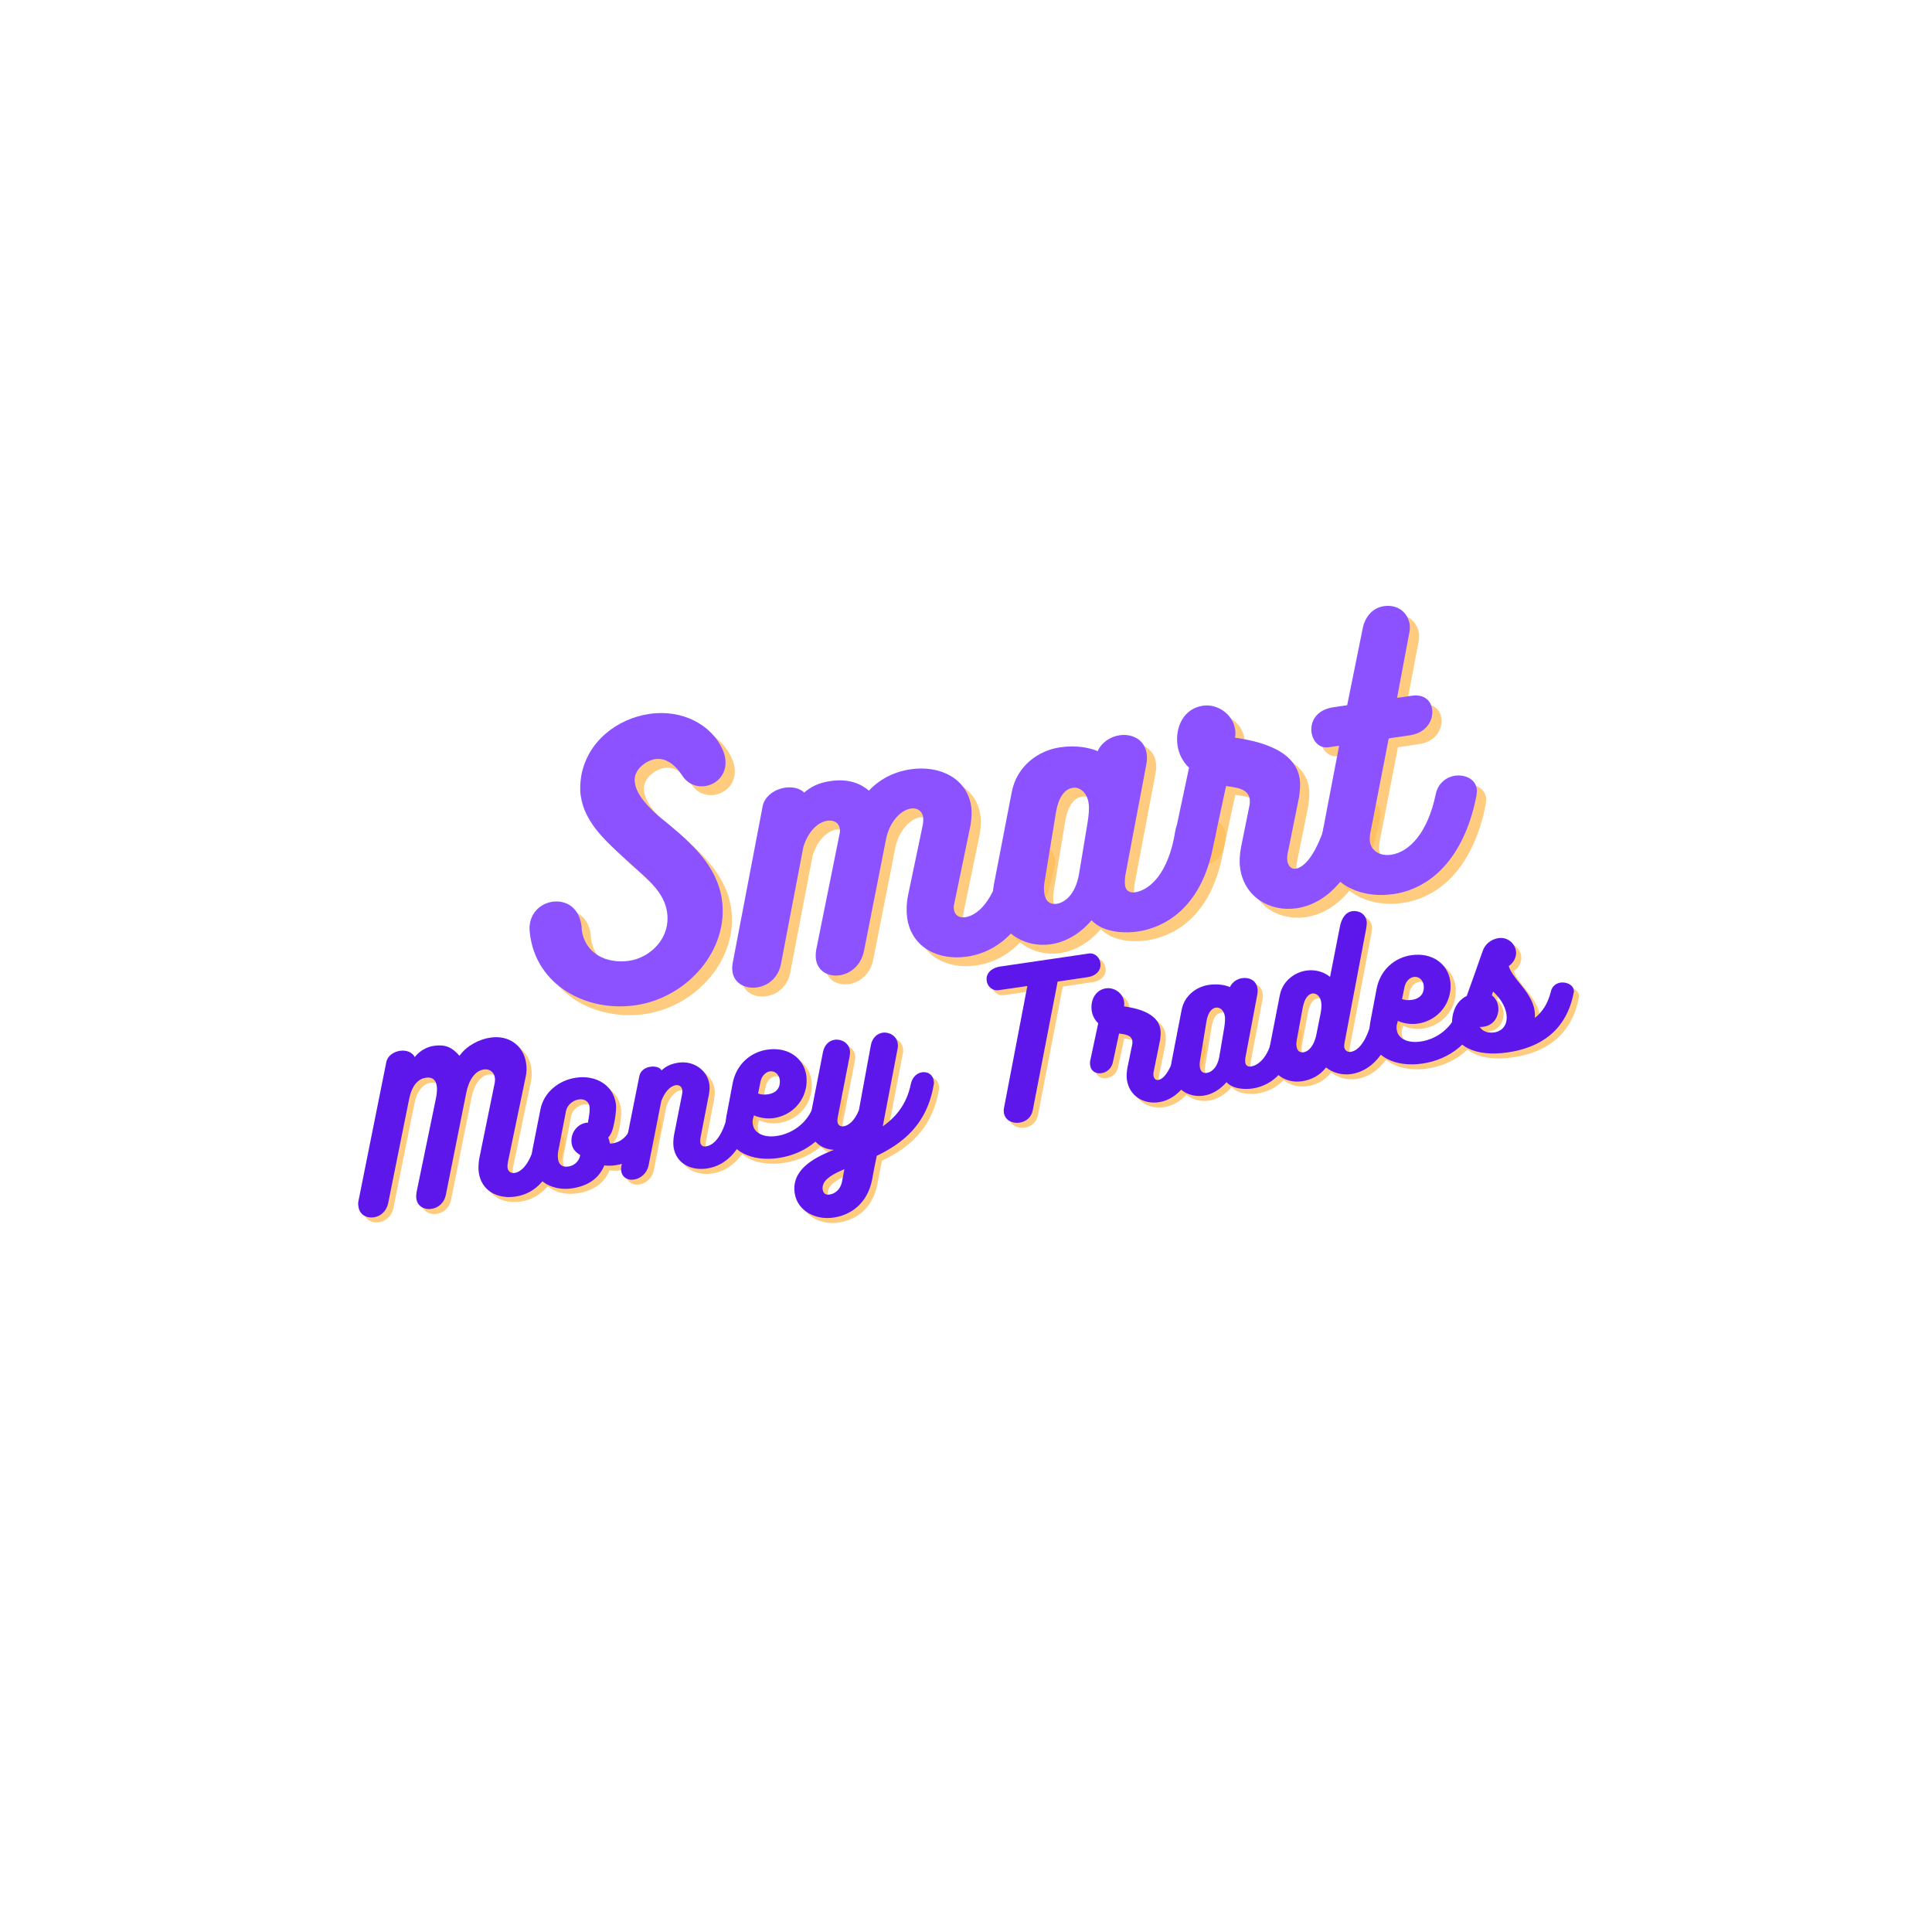 <?xml version="1.0" encoding="UTF-8"?>
<svg xmlns="http://www.w3.org/2000/svg" xmlns:xlink="http://www.w3.org/1999/xlink" width="75pt" height="75pt" viewBox="0 0 75 75" version="1.2">
<defs>
<g>
<symbol overflow="visible" id="glyph0-0">
<path style="stroke:none;" d="M 4.668 -11.914 C 3.414 -11.73 2.254 -10.836 2.023 -9.496 C 1.984 -9.23 1.969 -8.98 2.004 -8.742 C 2.164 -7.641 3.047 -6.914 3.898 -6.133 C 4.602 -5.5 5.246 -4.988 5.355 -4.227 C 5.508 -3.199 4.699 -2.449 3.875 -2.328 C 2.961 -2.207 2.164 -2.633 2.043 -3.535 C 2.047 -3.598 2.039 -3.664 2.031 -3.711 C 1.926 -4.434 1.395 -4.695 0.902 -4.621 C 0.395 -4.547 -0.07 -4.102 0.031 -3.395 C 0.266 -1.371 2.23 -0.328 4.141 -0.605 C 6.168 -0.906 7.77 -2.77 7.484 -4.719 C 7.289 -6.035 6.27 -6.922 5.371 -7.668 L 5.191 -7.812 C 4.637 -8.262 4.172 -8.773 4.105 -9.242 C 4.023 -9.801 4.633 -10.137 4.926 -10.164 C 5.32 -10.199 5.641 -9.961 5.918 -9.562 C 6.141 -9.191 6.496 -9.062 6.84 -9.113 C 7.297 -9.18 7.699 -9.59 7.617 -10.172 C 7.598 -10.301 7.566 -10.41 7.508 -10.543 C 7.074 -11.488 5.961 -12.102 4.668 -11.914 Z M 4.668 -11.914 "/>
</symbol>
<symbol overflow="visible" id="glyph0-1">
<path style="stroke:none;" d="M 10.598 -5.887 C 10.258 -5.836 9.918 -5.594 9.852 -5.172 C 9.516 -3.57 8.91 -2.848 8.316 -2.758 C 8.062 -2.723 7.914 -2.855 7.883 -3.047 C 7.875 -3.109 7.867 -3.172 7.883 -3.227 L 8.527 -6.336 C 8.566 -6.586 8.582 -6.848 8.551 -7.062 C 8.391 -8.141 7.344 -8.672 6.191 -8.5 C 5.734 -8.434 5.094 -8.223 4.582 -7.672 C 4.27 -7.934 3.812 -8.152 3.078 -8.043 C 2.559 -7.969 2.277 -7.773 2.066 -7.598 C 1.902 -7.77 1.605 -7.828 1.328 -7.789 C 0.938 -7.73 0.559 -7.48 0.461 -7.094 L -0.711 -0.957 C -0.73 -0.836 -0.73 -0.734 -0.715 -0.645 C -0.648 -0.176 -0.203 0.031 0.242 -0.035 C 0.672 -0.098 1.066 -0.414 1.168 -0.949 L 2.039 -5.5 C 2.227 -6.082 2.586 -6.445 2.965 -6.504 C 3.219 -6.539 3.418 -6.426 3.449 -6.199 C 3.461 -6.133 3.461 -6.043 3.434 -5.949 L 2.559 -1.617 C 2.52 -1.441 2.504 -1.273 2.523 -1.133 C 2.594 -0.652 3.016 -0.441 3.445 -0.504 C 3.863 -0.566 4.281 -0.887 4.391 -1.457 L 5.246 -5.789 C 5.379 -6.453 5.805 -6.918 6.223 -6.98 C 6.449 -7.012 6.648 -6.887 6.684 -6.645 C 6.695 -6.57 6.695 -6.48 6.676 -6.359 L 6.098 -3.598 C 6.039 -3.293 6.031 -2.992 6.066 -2.727 C 6.238 -1.574 7.281 -1.066 8.395 -1.23 C 9.648 -1.414 10.926 -2.43 11.426 -5.09 C 11.438 -5.184 11.453 -5.277 11.438 -5.363 C 11.379 -5.77 10.977 -5.945 10.598 -5.887 Z M 10.598 -5.887 "/>
</symbol>
<symbol overflow="visible" id="glyph0-2">
<path style="stroke:none;" d="M 7.312 -5.445 C 6.957 -5.395 6.598 -5.121 6.516 -4.617 C 6.25 -2.988 5.527 -2.352 4.957 -2.266 C 4.742 -2.234 4.602 -2.332 4.57 -2.531 C 4.555 -2.633 4.562 -2.766 4.578 -2.91 L 5.395 -7.223 C 5.426 -7.379 5.43 -7.523 5.41 -7.648 C 5.328 -8.207 4.832 -8.43 4.363 -8.363 C 4.008 -8.312 3.664 -8.094 3.508 -7.746 C 3.219 -7.871 2.695 -7.988 2.051 -7.895 C 1.215 -7.773 0.371 -7.184 0.172 -6.156 L -0.52 -2.574 C -0.562 -2.336 -0.578 -2.102 -0.547 -1.875 C -0.391 -0.82 0.582 -0.086 1.695 -0.25 C 2.293 -0.336 2.859 -0.691 3.27 -1.18 C 3.758 -0.656 4.672 -0.684 5.055 -0.742 C 6.105 -0.895 7.434 -1.633 7.941 -3.805 C 8.047 -4.324 8.141 -4.66 8.105 -4.887 C 8.043 -5.32 7.68 -5.5 7.312 -5.445 Z M 3.113 -4.957 L 2.785 -2.984 C 2.637 -2.121 2.184 -1.859 1.918 -1.82 C 1.641 -1.781 1.477 -1.938 1.434 -2.227 C 1.41 -2.395 1.426 -2.551 1.445 -2.668 L 1.883 -5.336 C 2.012 -6.141 2.352 -6.297 2.551 -6.324 C 2.793 -6.359 3.094 -6.16 3.156 -5.727 C 3.184 -5.539 3.168 -5.289 3.113 -4.957 Z M 3.113 -4.957 "/>
</symbol>
<symbol overflow="visible" id="glyph0-3">
<path style="stroke:none;" d="M 5.883 -4.613 C 5.582 -3.301 5.074 -2.285 4.539 -2.207 C 4.363 -2.18 4.25 -2.332 4.223 -2.508 C 4.215 -2.586 4.211 -2.688 4.234 -2.793 L 4.676 -4.98 C 4.715 -5.246 4.734 -5.48 4.703 -5.695 C 4.523 -6.898 2.93 -7.184 2.191 -7.293 C 2.215 -7.402 2.211 -7.516 2.195 -7.617 C 2.109 -8.199 1.516 -8.617 0.949 -8.535 C 0.199 -8.426 -0.145 -7.703 -0.039 -6.98 C 0.008 -6.664 0.168 -6.352 0.406 -6.129 L -0.152 -3.496 C -0.16 -3.391 -0.16 -3.289 -0.148 -3.211 C -0.086 -2.793 0.273 -2.629 0.629 -2.68 C 0.984 -2.73 1.32 -2.988 1.414 -3.414 L 1.844 -5.418 C 2.215 -5.355 2.695 -5.336 2.762 -4.906 C 2.77 -4.844 2.77 -4.766 2.754 -4.672 L 2.426 -3.047 C 2.367 -2.742 2.355 -2.469 2.391 -2.215 C 2.555 -1.113 3.535 -0.52 4.586 -0.672 C 5.965 -0.875 7.039 -2.285 7.473 -4.535 C 7.484 -4.617 7.488 -4.68 7.48 -4.746 C 7.426 -5.125 6.969 -5.316 6.562 -5.258 C 6.234 -5.211 5.941 -5.012 5.883 -4.613 Z M 5.883 -4.613 "/>
</symbol>
<symbol overflow="visible" id="glyph0-4">
<path style="stroke:none;" d="M 3.996 -4.234 C 3.695 -2.766 2.996 -1.98 2.262 -1.871 C 1.805 -1.805 1.484 -2.043 1.438 -2.383 C 1.422 -2.473 1.434 -2.578 1.445 -2.668 L 2.168 -6.387 L 2.992 -6.508 C 3.637 -6.602 3.914 -7.105 3.852 -7.523 C 3.805 -7.855 3.543 -8.113 3.062 -8.043 L 2.492 -7.961 L 2.98 -10.555 C 2.992 -10.645 2.992 -10.723 2.984 -10.801 C 2.914 -11.27 2.527 -11.602 1.973 -11.52 C 1.555 -11.457 1.242 -11.113 1.156 -10.648 L 0.555 -7.676 L 0.023 -7.598 C -0.66 -7.496 -0.887 -7.023 -0.828 -6.617 C -0.777 -6.266 -0.516 -5.992 -0.176 -6.043 L 0.242 -6.102 L -0.371 -2.895 L -0.375 -2.906 C -0.43 -2.59 -0.441 -2.301 -0.402 -2.035 C -0.211 -0.746 1.051 -0.152 2.355 -0.344 C 3.977 -0.582 5.156 -1.984 5.574 -4.168 C 5.586 -4.262 5.598 -4.352 5.586 -4.43 C 5.531 -4.809 5.129 -4.996 4.734 -4.938 C 4.418 -4.891 4.09 -4.66 3.996 -4.234 Z M 3.996 -4.234 "/>
</symbol>
<symbol overflow="visible" id="glyph1-0">
<path style="stroke:none;" d="M 6.43 -3.098 C 6.246 -2.219 5.914 -1.793 5.582 -1.742 C 5.438 -1.723 5.332 -1.801 5.312 -1.941 C 5.301 -2.008 5.312 -2.09 5.328 -2.18 L 6.016 -5.48 C 6.051 -5.641 6.062 -5.809 6.031 -6.008 C 5.934 -6.676 5.371 -7.105 4.645 -6.996 C 4.215 -6.934 3.727 -6.688 3.445 -6.289 C 3.176 -6.594 2.934 -6.746 2.449 -6.676 C 1.992 -6.609 1.734 -6.281 1.711 -6.238 C 1.629 -6.41 1.41 -6.523 1.137 -6.484 C 0.93 -6.453 0.66 -6.324 0.602 -6.035 L -0.48 -0.637 C -0.496 -0.559 -0.488 -0.496 -0.477 -0.434 C -0.434 -0.117 -0.156 0.023 0.121 -0.02 C 0.363 -0.055 0.605 -0.234 0.676 -0.566 L 1.488 -4.598 C 1.586 -5.102 1.816 -5.391 2.137 -5.438 C 2.508 -5.492 2.648 -5.219 2.531 -4.637 L 1.785 -1.027 C 1.766 -0.922 1.758 -0.824 1.77 -0.746 C 1.812 -0.441 2.086 -0.305 2.359 -0.348 C 2.605 -0.383 2.852 -0.562 2.918 -0.902 L 3.703 -4.828 C 3.801 -5.34 4.039 -5.707 4.387 -5.758 C 4.664 -5.801 4.887 -5.586 4.809 -5.219 L 4.215 -2.312 C 4.18 -2.121 4.172 -1.914 4.195 -1.75 C 4.301 -1.047 4.922 -0.723 5.613 -0.824 C 6.398 -0.938 7.07 -1.562 7.309 -3.016 C 7.312 -3.074 7.32 -3.125 7.312 -3.176 C 7.277 -3.426 7.043 -3.535 6.828 -3.504 C 6.645 -3.477 6.48 -3.344 6.43 -3.098 Z M 6.43 -3.098 "/>
</symbol>
<symbol overflow="visible" id="glyph1-1">
<path style="stroke:none;" d="M 2.797 -1.93 C 2.797 -1.922 2.781 -2.039 2.73 -2.168 C 2.777 -2.211 2.816 -2.277 2.852 -2.348 C 2.945 -2.543 3.066 -3.195 3.027 -3.477 C 2.922 -4.203 2.25 -4.602 1.48 -4.488 C 0.812 -4.391 0.23 -3.926 0.098 -3.258 L -0.207 -1.715 C -0.246 -1.527 -0.25 -1.348 -0.227 -1.191 C -0.117 -0.441 0.59 -0.086 1.316 -0.191 C 1.875 -0.273 2.352 -0.527 2.578 -1.082 C 2.711 -1.066 2.863 -1.066 3.012 -1.09 C 3.855 -1.211 4.43 -1.91 4.562 -2.691 C 4.57 -2.773 4.574 -2.848 4.566 -2.91 C 4.527 -3.176 4.312 -3.297 4.105 -3.266 C 3.914 -3.238 3.73 -3.094 3.691 -2.82 C 3.598 -2.355 3.316 -2 2.895 -1.938 C 2.867 -1.934 2.824 -1.93 2.797 -1.93 Z M 1.973 -2.93 C 1.961 -2.863 1.945 -2.805 1.949 -2.746 C 1.551 -2.73 1.246 -2.359 1.309 -1.93 C 1.352 -1.691 1.492 -1.578 1.645 -1.484 C 1.59 -1.223 1.398 -1.07 1.18 -1.039 C 0.902 -1 0.805 -1.16 0.781 -1.328 C 0.762 -1.465 0.777 -1.598 0.797 -1.676 L 1.09 -3.195 C 1.141 -3.441 1.371 -3.613 1.59 -3.645 C 1.812 -3.68 1.977 -3.551 2 -3.387 C 2.02 -3.258 2 -3.086 1.973 -2.93 Z M 1.973 -2.93 "/>
</symbol>
<symbol overflow="visible" id="glyph1-2">
<path style="stroke:none;" d="M 3.676 -2.633 C 3.484 -1.734 3.145 -1.328 2.812 -1.277 C 2.684 -1.258 2.602 -1.312 2.586 -1.434 C 2.578 -1.484 2.582 -1.543 2.594 -1.617 L 2.918 -3.281 C 2.945 -3.43 2.957 -3.562 2.938 -3.684 C 2.855 -4.254 2.309 -4.609 1.738 -4.527 C 1.461 -4.484 1.25 -4.391 1.082 -4.227 C 1.02 -4.348 0.832 -4.395 0.641 -4.367 C 0.441 -4.336 0.262 -4.215 0.219 -4.004 L -0.48 -0.504 C -0.492 -0.438 -0.492 -0.379 -0.484 -0.32 C -0.445 -0.059 -0.219 0.047 0.008 0.012 C 0.258 -0.023 0.52 -0.223 0.582 -0.559 C 0.727 -1.285 0.926 -2.312 1.07 -3.031 C 1.211 -3.414 1.434 -3.625 1.633 -3.652 C 1.762 -3.672 1.867 -3.598 1.887 -3.465 C 1.895 -3.414 1.887 -3.348 1.875 -3.281 L 1.57 -1.738 C 1.539 -1.566 1.527 -1.402 1.547 -1.254 C 1.645 -0.598 2.238 -0.328 2.844 -0.418 C 3.57 -0.523 4.273 -1.129 4.562 -2.59 C 4.574 -2.648 4.582 -2.711 4.574 -2.758 C 4.539 -2.988 4.316 -3.078 4.102 -3.047 C 3.91 -3.02 3.711 -2.879 3.676 -2.633 Z M 3.676 -2.633 "/>
</symbol>
<symbol overflow="visible" id="glyph1-3">
<path style="stroke:none;" d="M 3.309 -2.539 C 3.117 -1.664 2.418 -1.219 1.812 -1.133 C 1.293 -1.055 0.93 -1.258 0.883 -1.586 C 0.871 -1.648 0.871 -1.715 0.887 -1.789 L 0.926 -1.934 C 1.148 -1.836 1.418 -1.789 1.703 -1.828 C 2.352 -1.926 2.863 -2.414 2.961 -3.082 C 2.977 -3.223 2.977 -3.363 2.961 -3.484 C 2.859 -4.16 2.25 -4.602 1.445 -4.484 C 0.812 -4.391 0.246 -3.93 0.102 -3.18 L -0.141 -1.902 C -0.172 -1.723 -0.184 -1.547 -0.16 -1.383 C -0.035 -0.535 0.84 -0.125 1.879 -0.277 C 2.871 -0.422 3.926 -1.07 4.195 -2.5 C 4.211 -2.559 4.207 -2.609 4.203 -2.652 C 4.172 -2.875 3.953 -2.965 3.738 -2.934 C 3.539 -2.906 3.34 -2.77 3.309 -2.539 Z M 1.547 -3.641 C 1.746 -3.668 1.898 -3.523 1.93 -3.316 C 1.938 -3.262 1.938 -3.203 1.926 -3.141 C 1.891 -2.898 1.688 -2.781 1.473 -2.75 C 1.34 -2.73 1.199 -2.738 1.09 -2.781 L 1.18 -3.23 C 1.223 -3.461 1.383 -3.617 1.547 -3.641 Z M 1.547 -3.641 "/>
</symbol>
<symbol overflow="visible" id="glyph1-4">
<path style="stroke:none;" d="M 0.805 -1.371 L 1.266 -3.73 C 1.281 -3.812 1.285 -3.887 1.277 -3.957 C 1.234 -4.25 0.945 -4.41 0.684 -4.371 C 0.484 -4.344 0.289 -4.191 0.23 -3.891 L -0.273 -1.312 C -0.301 -1.172 -0.305 -1.031 -0.285 -0.902 C -0.215 -0.418 0.18 -0.121 0.656 -0.098 C -0.184 0.223 -0.996 0.707 -0.867 1.582 C -0.766 2.273 -0.059 2.637 0.641 2.531 C 1.348 2.43 1.953 1.953 2.133 1.086 C 2.188 0.77 2.254 0.441 2.32 0.133 C 3.289 -0.336 4.258 -1.047 4.527 -2.613 C 4.543 -2.676 4.539 -2.734 4.531 -2.781 C 4.496 -3.023 4.293 -3.141 4.078 -3.109 C 3.887 -3.082 3.695 -2.93 3.637 -2.637 C 3.48 -1.871 3.066 -1.375 2.551 -1.008 L 3.133 -4.055 C 3.145 -4.121 3.141 -4.18 3.133 -4.23 C 3.094 -4.52 2.805 -4.684 2.543 -4.645 C 2.344 -4.613 2.148 -4.461 2.09 -4.164 L 1.625 -1.637 C 1.453 -1.219 1.223 -1.039 1.031 -1.012 C 0.902 -0.992 0.812 -1.059 0.793 -1.188 C 0.785 -1.234 0.793 -1.301 0.805 -1.371 Z M 1.062 0.652 L 0.965 1.16 C 0.902 1.441 0.703 1.605 0.488 1.637 C 0.324 1.664 0.238 1.574 0.219 1.445 C 0.215 1.402 0.211 1.344 0.227 1.293 C 0.289 1.027 0.617 0.84 1.062 0.652 Z M 1.062 0.652 "/>
</symbol>
<symbol overflow="visible" id="glyph1-5">
<path style="stroke:none;" d="M 4.121 -6.777 L 0.668 -6.27 C 0.262 -6.195 0.125 -5.941 0.16 -5.715 C 0.191 -5.5 0.379 -5.316 0.633 -5.355 L 1.738 -5.516 L 0.836 -0.801 C 0.816 -0.723 0.82 -0.652 0.828 -0.594 C 0.875 -0.297 1.16 -0.172 1.434 -0.211 C 1.676 -0.246 1.898 -0.41 1.949 -0.695 L 2.914 -5.688 L 4.074 -5.859 C 4.473 -5.918 4.609 -6.184 4.574 -6.414 C 4.543 -6.625 4.363 -6.812 4.121 -6.777 Z M 4.121 -6.777 "/>
</symbol>
<symbol overflow="visible" id="glyph1-6">
<path style="stroke:none;" d="M 3.309 -2.594 C 3.141 -1.859 2.852 -1.285 2.555 -1.242 C 2.453 -1.227 2.391 -1.312 2.375 -1.41 C 2.371 -1.453 2.367 -1.512 2.383 -1.57 L 2.633 -2.801 C 2.652 -2.949 2.664 -3.082 2.645 -3.203 C 2.547 -3.879 1.648 -4.039 1.23 -4.102 C 1.246 -4.164 1.242 -4.227 1.234 -4.285 C 1.188 -4.613 0.855 -4.848 0.531 -4.801 C 0.113 -4.738 -0.082 -4.332 -0.023 -3.926 C 0.004 -3.75 0.094 -3.574 0.23 -3.445 L -0.086 -1.969 C -0.09 -1.906 -0.09 -1.852 -0.082 -1.809 C -0.047 -1.57 0.156 -1.477 0.355 -1.508 C 0.555 -1.535 0.742 -1.68 0.797 -1.922 L 1.039 -3.047 C 1.246 -3.012 1.516 -3.004 1.555 -2.762 C 1.559 -2.723 1.559 -2.68 1.551 -2.629 L 1.363 -1.715 C 1.332 -1.543 1.324 -1.387 1.344 -1.246 C 1.438 -0.625 1.988 -0.293 2.578 -0.379 C 3.355 -0.492 3.961 -1.285 4.203 -2.551 C 4.211 -2.598 4.211 -2.633 4.207 -2.668 C 4.176 -2.883 3.922 -2.992 3.691 -2.957 C 3.508 -2.93 3.34 -2.82 3.309 -2.594 Z M 3.309 -2.594 "/>
</symbol>
<symbol overflow="visible" id="glyph1-7">
<path style="stroke:none;" d="M 4.113 -3.062 C 3.914 -3.035 3.711 -2.879 3.664 -2.598 C 3.516 -1.68 3.109 -1.32 2.789 -1.273 C 2.668 -1.258 2.586 -1.312 2.57 -1.426 C 2.562 -1.48 2.566 -1.555 2.578 -1.637 L 3.035 -4.062 C 3.051 -4.152 3.055 -4.23 3.043 -4.305 C 2.996 -4.617 2.719 -4.742 2.453 -4.703 C 2.254 -4.676 2.062 -4.551 1.973 -4.355 C 1.809 -4.43 1.516 -4.492 1.152 -4.441 C 0.684 -4.371 0.207 -4.039 0.098 -3.465 L -0.293 -1.449 C -0.316 -1.312 -0.324 -1.184 -0.309 -1.055 C -0.219 -0.461 0.328 -0.047 0.953 -0.141 C 1.289 -0.188 1.609 -0.391 1.84 -0.664 C 2.113 -0.367 2.629 -0.387 2.844 -0.418 C 3.434 -0.504 4.18 -0.918 4.469 -2.141 C 4.527 -2.434 4.578 -2.621 4.559 -2.75 C 4.523 -2.992 4.32 -3.094 4.113 -3.062 Z M 1.754 -2.789 L 1.566 -1.68 C 1.484 -1.191 1.23 -1.047 1.078 -1.023 C 0.922 -1 0.828 -1.09 0.805 -1.254 C 0.793 -1.348 0.801 -1.434 0.812 -1.5 L 1.059 -3 C 1.129 -3.453 1.32 -3.543 1.438 -3.559 C 1.57 -3.578 1.742 -3.465 1.777 -3.223 C 1.793 -3.117 1.781 -2.977 1.754 -2.789 Z M 1.754 -2.789 "/>
</symbol>
<symbol overflow="visible" id="glyph1-8">
<path style="stroke:none;" d="M 4.18 -3.059 C 3.988 -3.031 3.801 -2.902 3.773 -2.664 C 3.578 -1.762 3.246 -1.344 2.926 -1.293 C 2.781 -1.273 2.688 -1.363 2.672 -1.477 C 2.668 -1.52 2.668 -1.562 2.684 -1.652 L 3.52 -6.062 C 3.535 -6.152 3.555 -6.277 3.543 -6.355 C 3.5 -6.66 3.227 -6.789 2.977 -6.754 C 2.754 -6.719 2.574 -6.527 2.5 -6.137 L 2.121 -4.203 C 1.871 -4.406 1.539 -4.496 1.203 -4.449 C 0.742 -4.379 0.277 -4.051 0.168 -3.48 L -0.227 -1.457 C -0.258 -1.316 -0.258 -1.172 -0.238 -1.043 C -0.148 -0.414 0.422 -0.062 1.031 -0.152 C 1.367 -0.199 1.723 -0.367 1.965 -0.688 C 2.223 -0.48 2.586 -0.379 2.941 -0.43 C 3.648 -0.535 4.387 -1.16 4.656 -2.625 C 4.664 -2.68 4.672 -2.73 4.664 -2.773 C 4.633 -2.992 4.402 -3.09 4.18 -3.059 Z M 1.027 -1.273 C 0.887 -1.289 0.836 -1.391 0.82 -1.504 C 0.805 -1.594 0.816 -1.684 0.828 -1.75 L 1.059 -3 C 1.141 -3.441 1.32 -3.543 1.438 -3.559 C 1.57 -3.578 1.742 -3.465 1.777 -3.223 C 1.793 -3.117 1.789 -2.977 1.754 -2.789 L 1.582 -1.926 C 1.445 -1.367 1.168 -1.262 1.027 -1.273 Z M 1.027 -1.273 "/>
</symbol>
<symbol overflow="visible" id="glyph1-9">
<path style="stroke:none;" d="M 3.488 -2.57 C 3.379 -2.125 3.172 -1.797 2.871 -1.555 C 2.871 -1.652 2.875 -1.738 2.859 -1.832 C 2.801 -2.246 2.523 -2.605 2.273 -2.91 C 2.094 -3.129 1.918 -3.352 1.855 -3.57 C 2.043 -3.684 2.168 -3.934 2.137 -4.148 C 2.09 -4.453 1.812 -4.703 1.457 -4.652 C 1.188 -4.613 0.938 -4.438 0.84 -4.141 C 0.641 -3.559 0.422 -2.965 0.219 -2.391 C -0.242 -2.199 -0.398 -1.621 -0.332 -1.168 C -0.23 -0.469 0.547 -0.031 1.809 -0.215 C 3.051 -0.395 4.09 -1.031 4.379 -2.543 C 4.391 -2.57 4.383 -2.609 4.379 -2.637 C 4.348 -2.844 4.094 -2.957 3.863 -2.926 C 3.695 -2.898 3.535 -2.789 3.488 -2.57 Z M 1.199 -2.434 L 1.246 -2.578 C 1.496 -2.352 1.719 -2.035 1.766 -1.699 C 1.816 -1.363 1.68 -1.062 1.301 -0.992 C 1.059 -0.957 0.832 -1.031 0.727 -1.207 C 0.785 -1.199 0.84 -1.207 0.891 -1.215 C 1.305 -1.277 1.496 -1.66 1.445 -2.008 C 1.422 -2.172 1.34 -2.328 1.199 -2.434 Z M 1.199 -2.434 "/>
</symbol>
<symbol overflow="visible" id="glyph2-0">
<path style="stroke:none;" d=""/>
</symbol>
</g>
</defs>
<g id="surface1">
<g style="fill:rgb(100%,74.12%,34.9%);fill-opacity:0.769;">
  <use xlink:href="#glyph0-0" x="20.898" y="39.97"/>
</g>
<g style="fill:rgb(100%,74.12%,34.9%);fill-opacity:0.769;">
  <use xlink:href="#glyph0-1" x="29.509" y="38.707"/>
</g>
<g style="fill:rgb(100%,74.12%,34.9%);fill-opacity:0.769;">
  <use xlink:href="#glyph0-2" x="39.463" y="37.248"/>
</g>
<g style="fill:rgb(100%,74.12%,34.9%);fill-opacity:0.769;">
  <use xlink:href="#glyph0-3" x="46.111" y="36.273"/>
</g>
<g style="fill:rgb(100%,74.12%,34.9%);fill-opacity:0.769;">
  <use xlink:href="#glyph0-4" x="52.101" y="35.394"/>
</g>
<g style="fill:rgb(54.9%,32.159%,100%);fill-opacity:1;">
  <use xlink:href="#glyph0-0" x="20.539" y="39.628"/>
</g>
<g style="fill:rgb(54.9%,32.159%,100%);fill-opacity:1;">
  <use xlink:href="#glyph0-1" x="29.15" y="38.365"/>
</g>
<g style="fill:rgb(54.9%,32.159%,100%);fill-opacity:1;">
  <use xlink:href="#glyph0-2" x="39.104" y="36.905"/>
</g>
<g style="fill:rgb(54.9%,32.159%,100%);fill-opacity:1;">
  <use xlink:href="#glyph0-3" x="45.752" y="35.93"/>
</g>
<g style="fill:rgb(54.9%,32.159%,100%);fill-opacity:1;">
  <use xlink:href="#glyph0-4" x="51.742" y="35.052"/>
</g>
<g style="fill:rgb(100%,74.12%,34.9%);fill-opacity:0.769;">
  <use xlink:href="#glyph1-0" x="14.594" y="47.469"/>
</g>
<g style="fill:rgb(100%,74.12%,34.9%);fill-opacity:0.769;">
  <use xlink:href="#glyph1-1" x="21.083" y="46.517"/>
</g>
<g style="fill:rgb(100%,74.12%,34.9%);fill-opacity:0.769;">
  <use xlink:href="#glyph1-2" x="24.802" y="45.972"/>
</g>
<g style="fill:rgb(100%,74.12%,34.9%);fill-opacity:0.769;">
  <use xlink:href="#glyph1-3" x="28.542" y="45.423"/>
</g>
<g style="fill:rgb(100%,74.12%,34.9%);fill-opacity:0.769;">
  <use xlink:href="#glyph1-4" x="31.919" y="44.928"/>
</g>
<g style="fill:rgb(100%,74.12%,34.9%);fill-opacity:0.769;">
  <use xlink:href="#glyph2-0" x="35.623" y="44.385"/>
</g>
<g style="fill:rgb(100%,74.12%,34.9%);fill-opacity:0.769;">
  <use xlink:href="#glyph1-5" x="38.344" y="43.986"/>
</g>
<g style="fill:rgb(100%,74.12%,34.9%);fill-opacity:0.769;">
  <use xlink:href="#glyph1-6" x="42.604" y="43.361"/>
</g>
<g style="fill:rgb(100%,74.12%,34.9%);fill-opacity:0.769;">
  <use xlink:href="#glyph1-7" x="45.974" y="42.867"/>
</g>
<g style="fill:rgb(100%,74.12%,34.9%);fill-opacity:0.769;">
  <use xlink:href="#glyph1-8" x="49.714" y="42.318"/>
</g>
<g style="fill:rgb(100%,74.12%,34.9%);fill-opacity:0.769;">
  <use xlink:href="#glyph1-3" x="53.539" y="41.757"/>
</g>
<g style="fill:rgb(100%,74.12%,34.9%);fill-opacity:0.769;">
  <use xlink:href="#glyph1-9" x="56.916" y="41.262"/>
</g>
<g style="fill:rgb(36.859%,9.019%,92.159%);fill-opacity:1;">
  <use xlink:href="#glyph1-0" x="14.392" y="47.276"/>
</g>
<g style="fill:rgb(36.859%,9.019%,92.159%);fill-opacity:1;">
  <use xlink:href="#glyph1-1" x="20.882" y="46.324"/>
</g>
<g style="fill:rgb(36.859%,9.019%,92.159%);fill-opacity:1;">
  <use xlink:href="#glyph1-2" x="24.6" y="45.779"/>
</g>
<g style="fill:rgb(36.859%,9.019%,92.159%);fill-opacity:1;">
  <use xlink:href="#glyph1-3" x="28.34" y="45.231"/>
</g>
<g style="fill:rgb(36.859%,9.019%,92.159%);fill-opacity:1;">
  <use xlink:href="#glyph1-4" x="31.717" y="44.735"/>
</g>
<g style="fill:rgb(36.859%,9.019%,92.159%);fill-opacity:1;">
  <use xlink:href="#glyph2-0" x="35.421" y="44.192"/>
</g>
<g style="fill:rgb(36.859%,9.019%,92.159%);fill-opacity:1;">
  <use xlink:href="#glyph1-5" x="38.143" y="43.793"/>
</g>
<g style="fill:rgb(36.859%,9.019%,92.159%);fill-opacity:1;">
  <use xlink:href="#glyph1-6" x="42.403" y="43.168"/>
</g>
<g style="fill:rgb(36.859%,9.019%,92.159%);fill-opacity:1;">
  <use xlink:href="#glyph1-7" x="45.772" y="42.674"/>
</g>
<g style="fill:rgb(36.859%,9.019%,92.159%);fill-opacity:1;">
  <use xlink:href="#glyph1-8" x="49.512" y="42.126"/>
</g>
<g style="fill:rgb(36.859%,9.019%,92.159%);fill-opacity:1;">
  <use xlink:href="#glyph1-3" x="53.338" y="41.565"/>
</g>
<g style="fill:rgb(36.859%,9.019%,92.159%);fill-opacity:1;">
  <use xlink:href="#glyph1-9" x="56.714" y="41.07"/>
</g>
</g>
</svg>
